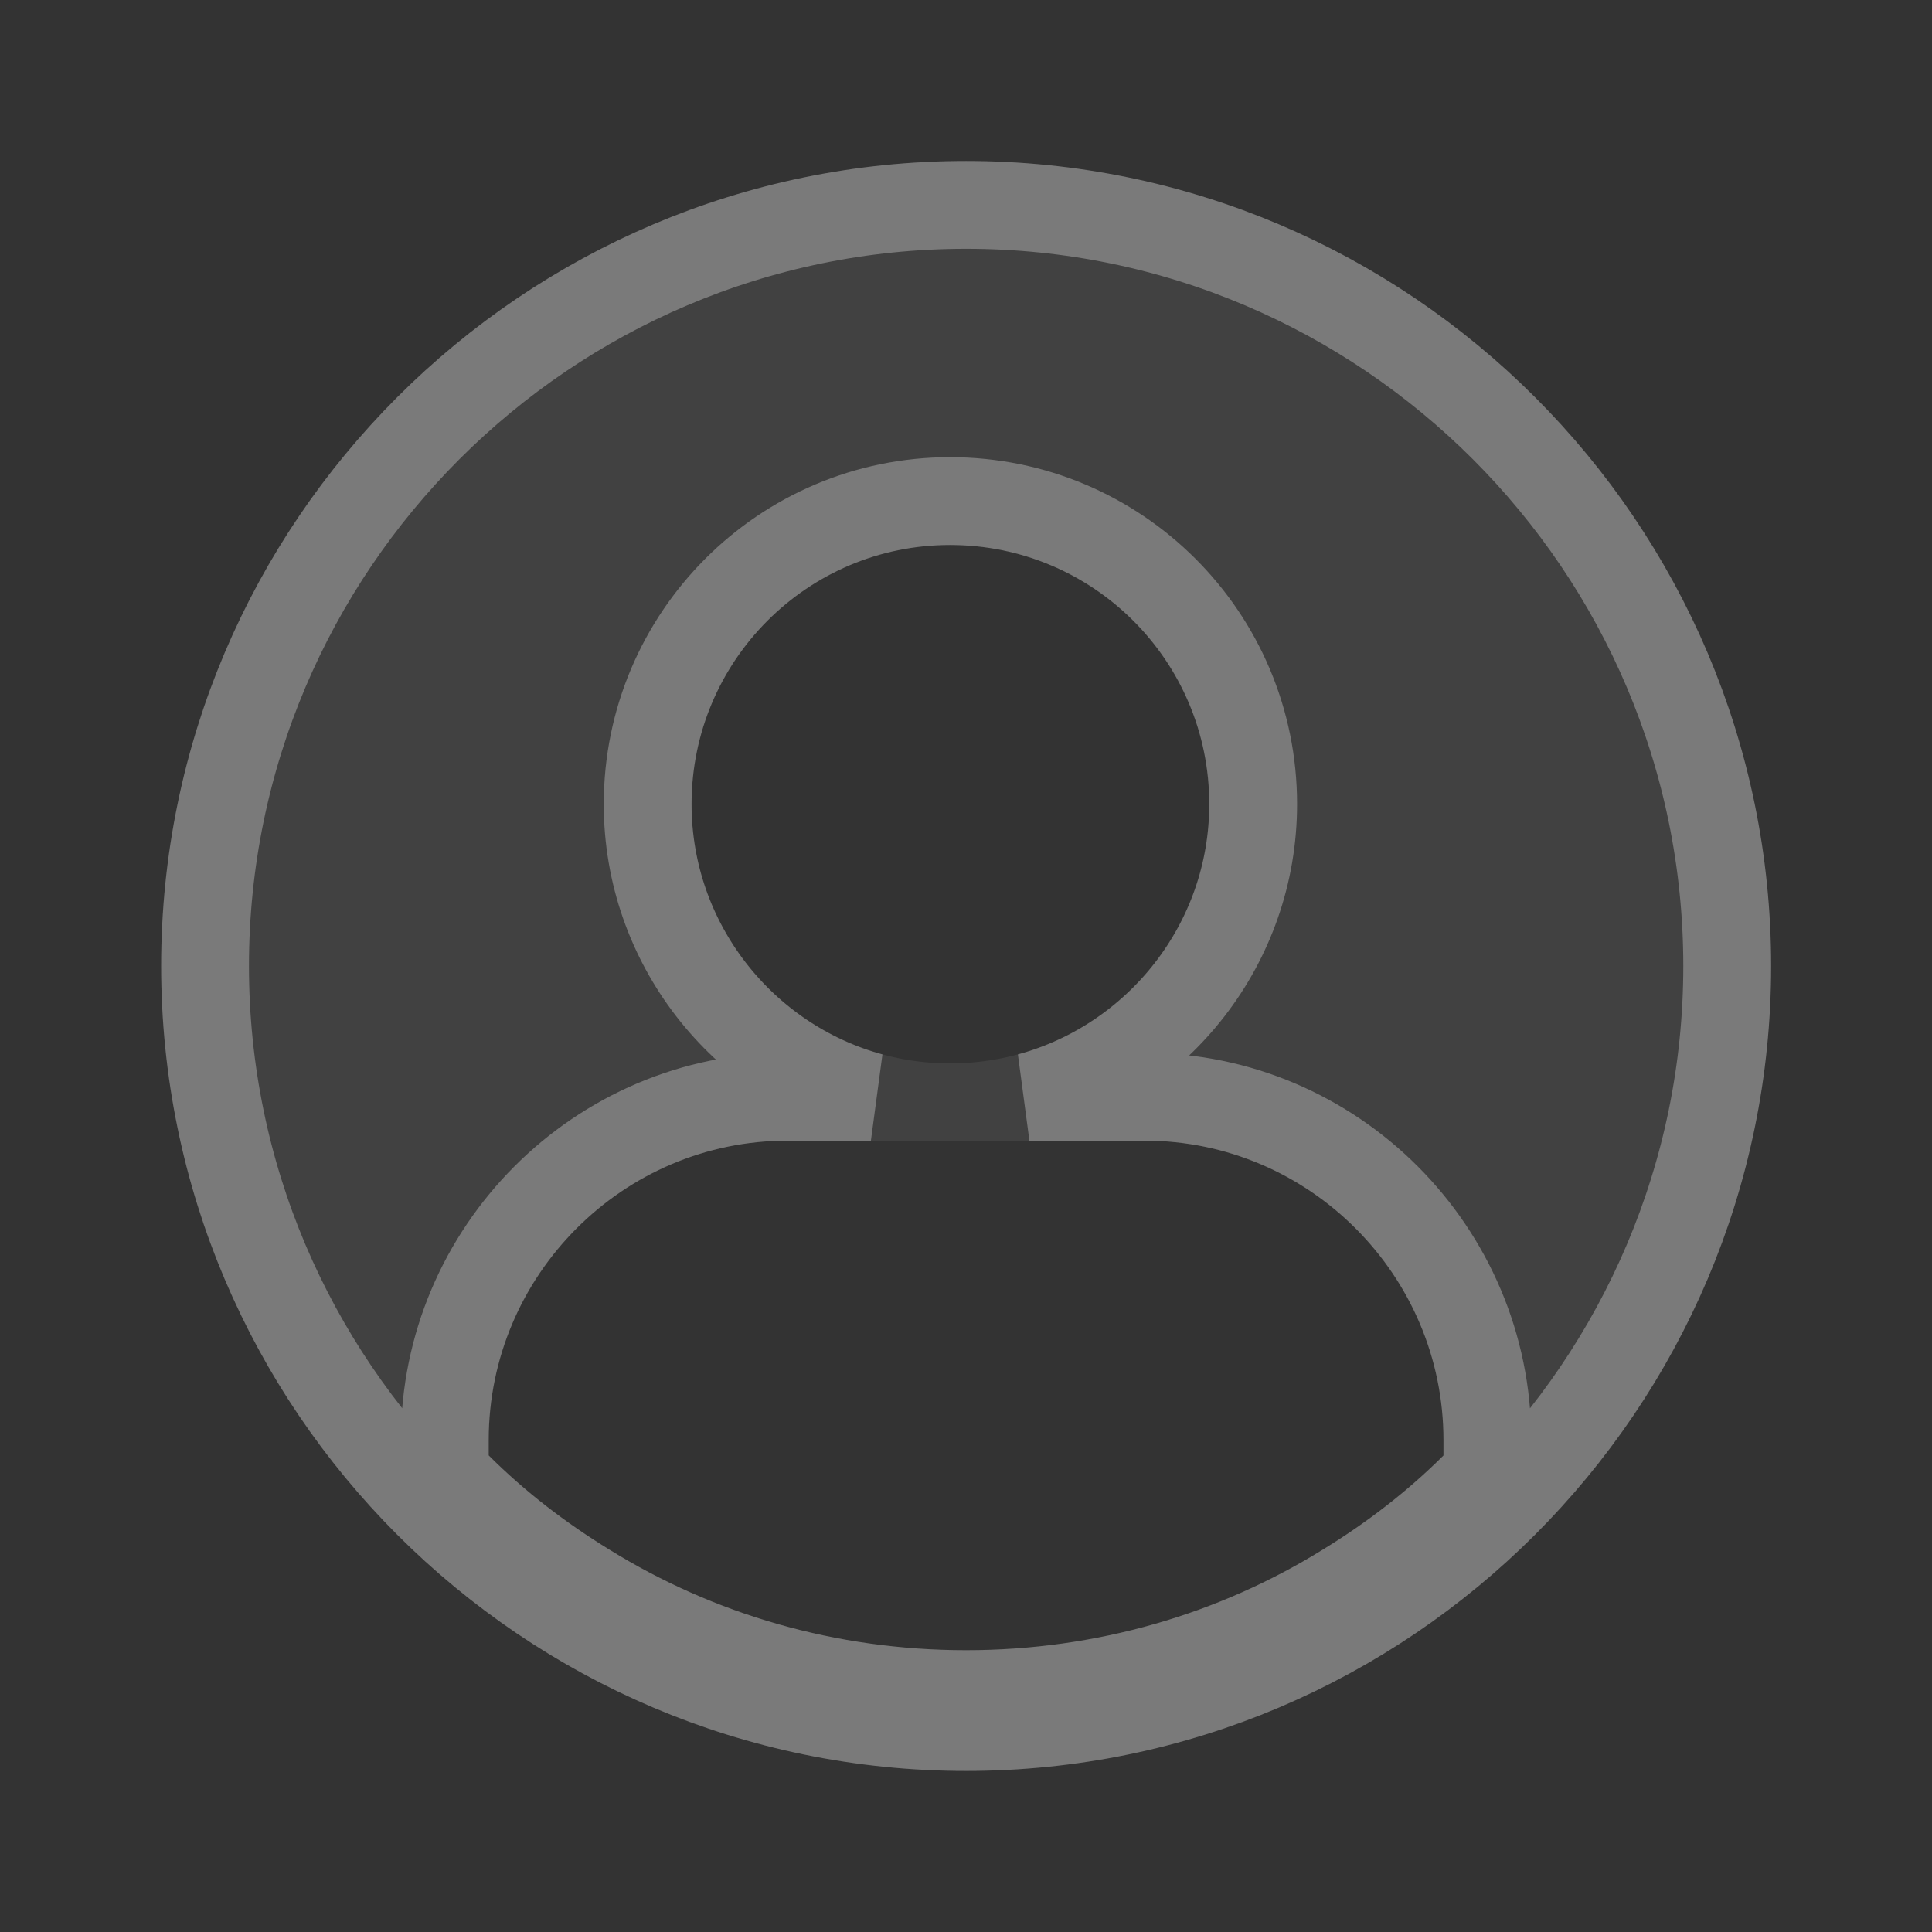 <svg width="22" height="22" viewBox="0 0 22 22" fill="none" xmlns="http://www.w3.org/2000/svg">
<rect x="0" y="0" width="22" height="22" fill="#333333" stroke="none"/>
<path d="M11.001 1.833C5.95 1.833 1.835 5.949 1.835 11C1.835 16.051 5.95 20.166 11.001 20.166C16.052 20.166 20.168 16.051 20.168 11C20.168 5.949 16.052 1.833 11.001 1.833ZM10.818 6.206C12.45 6.206 13.77 7.526 13.77 9.157C13.77 10.78 12.45 12.109 10.818 12.109C9.195 12.109 7.875 10.78 7.875 9.157C7.875 7.526 9.195 6.206 10.818 6.206ZM16.437 16.573C16.025 16.986 15.557 17.343 15.062 17.646C13.88 18.379 12.486 18.791 11.001 18.791C9.516 18.791 8.123 18.379 6.94 17.646C6.445 17.343 5.978 16.986 5.565 16.573V16.399C5.565 14.52 7.096 12.989 8.966 12.989H13.036C14.906 12.989 16.437 14.52 16.437 16.399V16.573Z" fill="#79797A" fill-opacity="0.2"/>
<path d="M16.791 16.927L16.937 16.78V16.573V16.399C16.937 14.245 15.183 12.489 13.036 12.489H11.722C13.191 12.09 14.27 10.744 14.27 9.157C14.27 7.249 12.726 5.706 10.818 5.706C8.918 5.706 7.375 7.25 7.375 9.157C7.375 10.743 8.453 12.09 9.917 12.489H8.966C6.819 12.489 5.065 14.245 5.065 16.399V16.573V16.78L5.212 16.927C5.655 17.37 6.154 17.751 6.678 18.072C7.939 18.853 9.423 19.291 11.001 19.291C12.579 19.291 14.063 18.853 15.324 18.072C15.848 17.751 16.347 17.37 16.791 16.927ZM2.335 11C2.335 6.225 6.227 2.333 11.001 2.333C15.776 2.333 19.668 6.225 19.668 11C19.668 15.774 15.776 19.666 11.001 19.666C6.227 19.666 2.335 15.774 2.335 11Z" stroke="white" stroke-opacity="0.3"/>
</svg>
